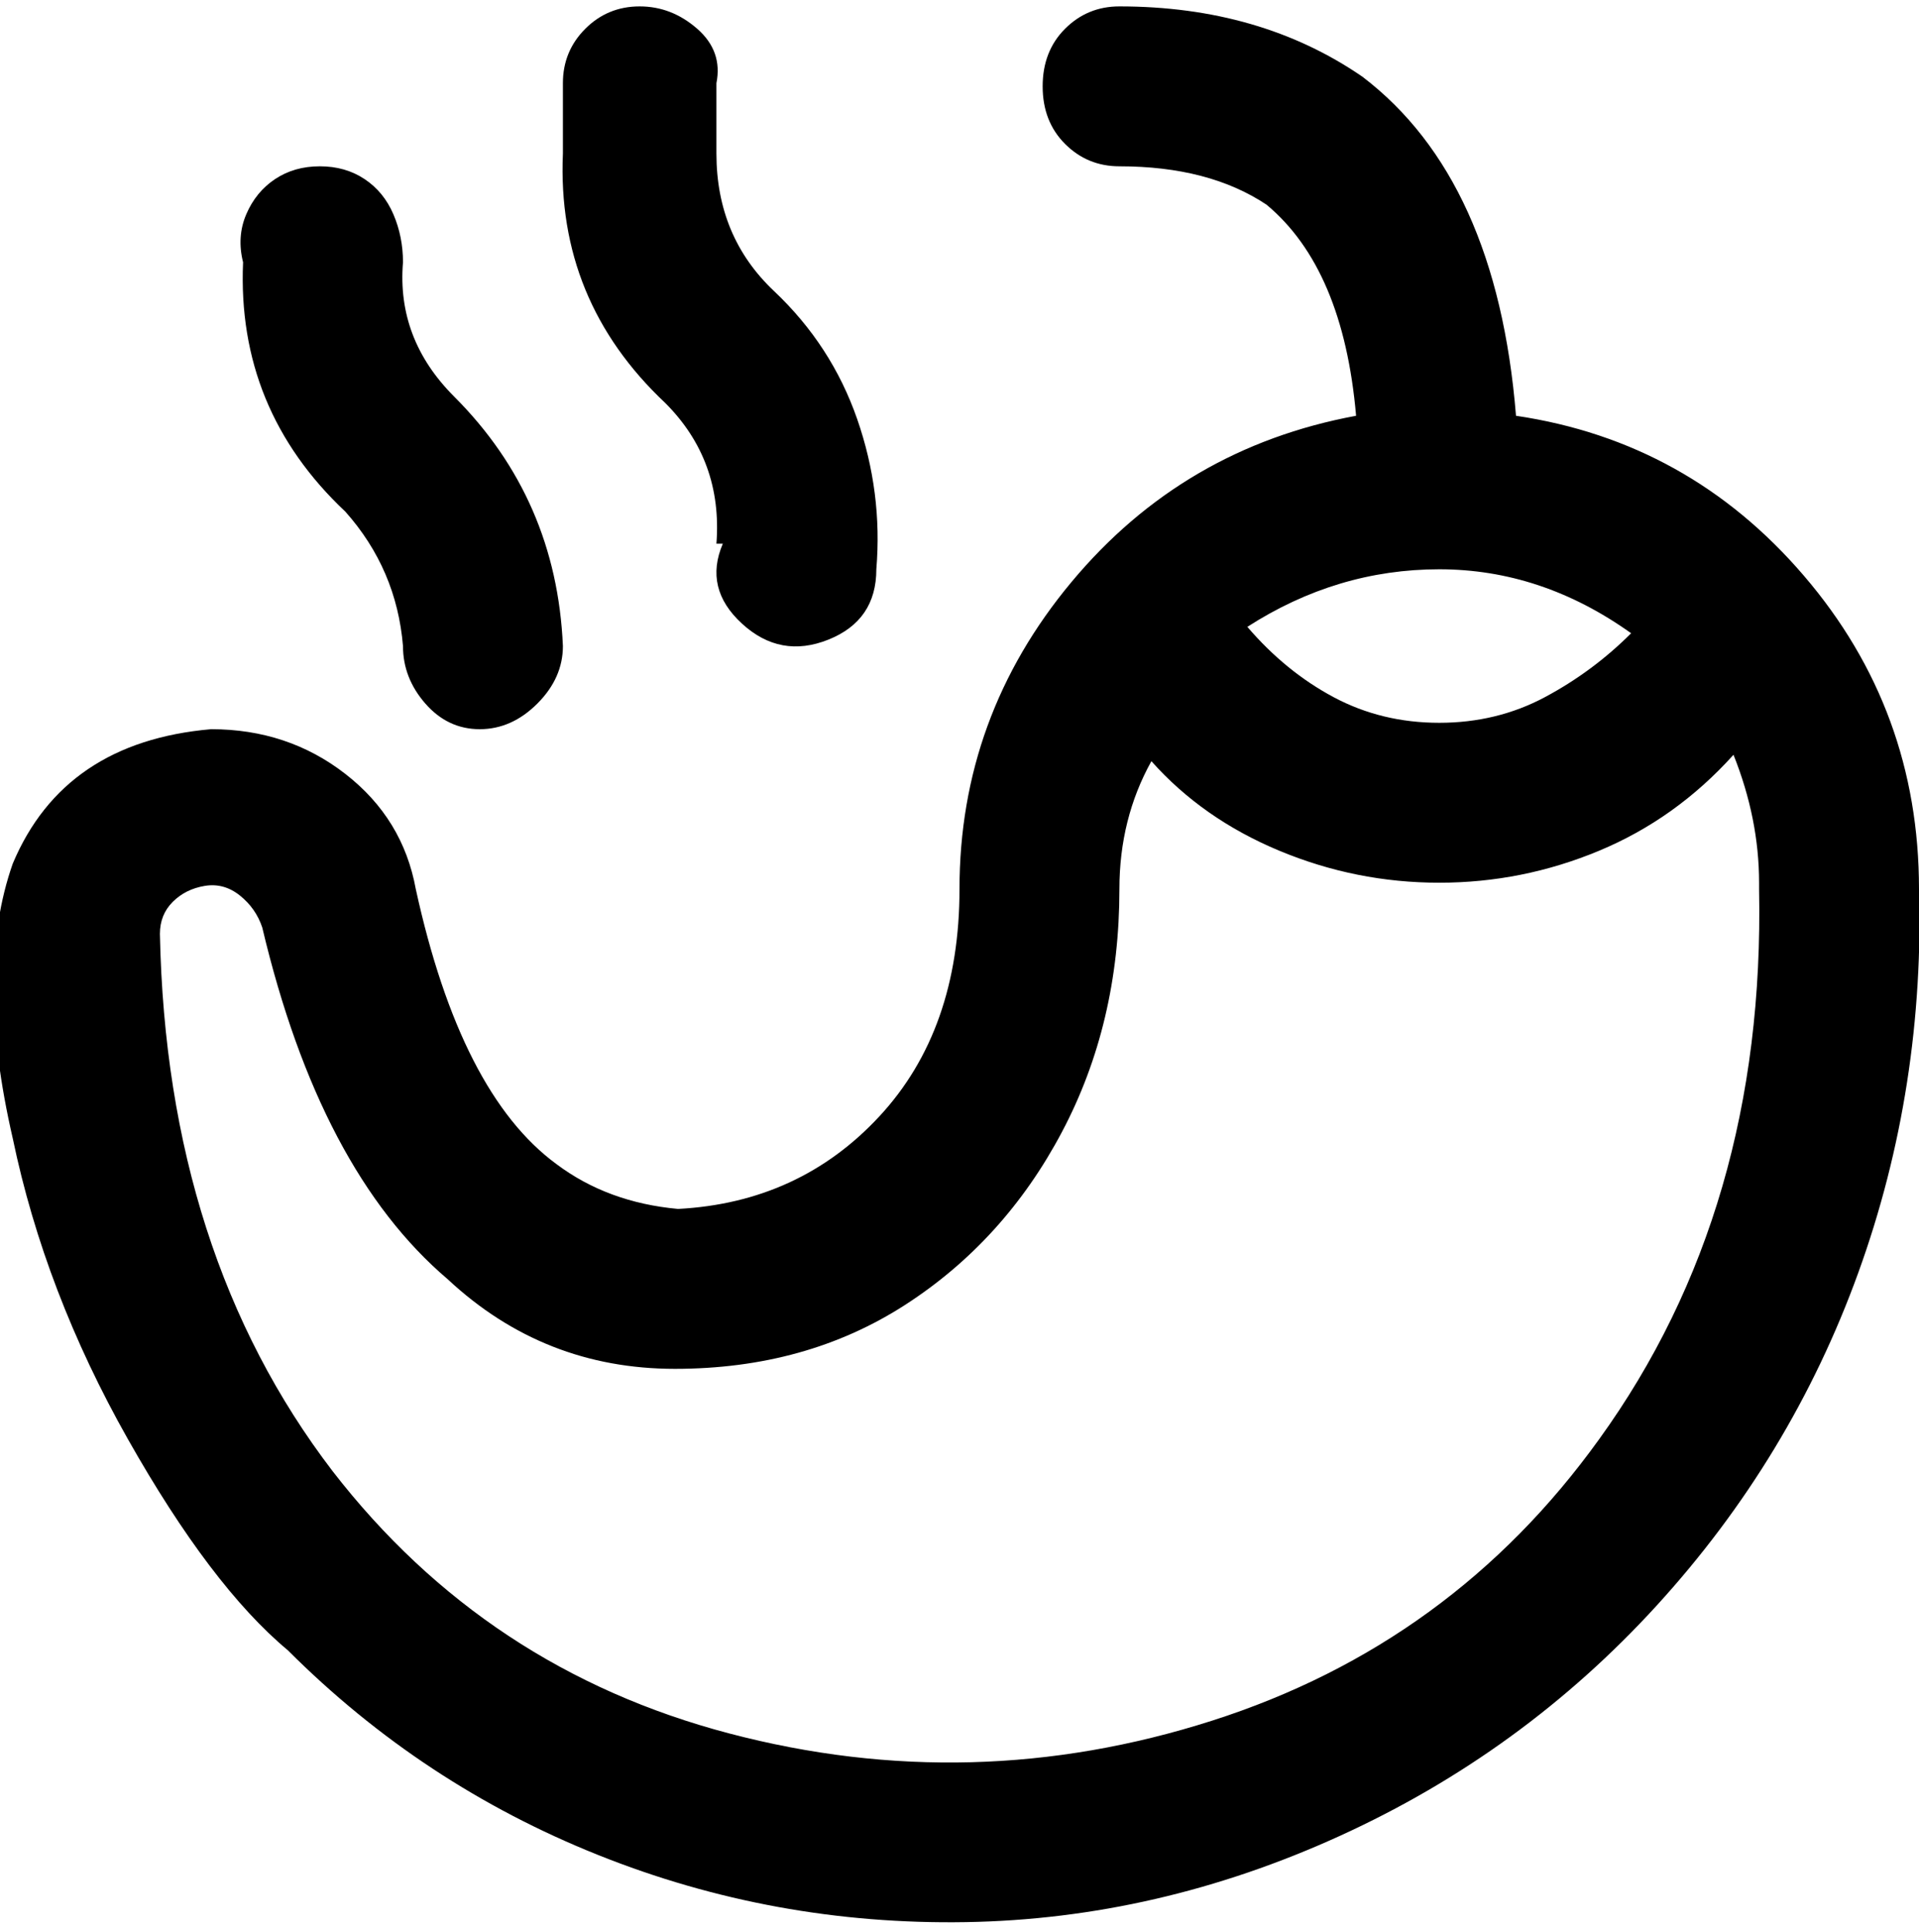 <svg viewBox="0 0 300.002 302.001" xmlns="http://www.w3.org/2000/svg"><path d="M38 41q-1-4 .5-7.5T43 28q3-2 7-2t7 2q3 2 4.5 5.5T63 41q-1 12 8 21 16 16 17 39 0 5-4 9t-9 4q-5 0-8.5-4t-3.5-9q-1-12-9-21-17-16-16-39zm75 44q-3 7 3 12.5t13.5 2.5q7.5-3 7.5-11 1-12-3-23.5t-13-20q-9-8.5-9-21.5V13q1-5-3-8.5T100 1q-5 0-8.5 3.5T88 13v11q-1 23 16 39 9 9 8 22h1zm187 53q1 32-9.5 61T259 251q-21 23-49.5 36T151 300.5q-30 .5-57.5-10.5T45 258q-12-10-25-33T2 178q-6-26 0-43 8-19 31-21 12 0 21 7t11 18q7 32 22 43 8 6 19 7 19-1 31.5-14.5T150 139q0-27 17.5-48T212 65q-2-23-14-33-9-6-23-6-5 0-8.5-3.5t-3.5-9q0-5.5 3.5-9T175 1q22 0 38 11 21 16 24 53 27 4 45 25t18 49v-1zM195 98q6 7 13.5 11t16.5 4q9 0 16.5-4T255 99q-14-10-30-10t-30 9zm80 40q0-10-4-20-9 10-21 15t-25 5q-13 0-25-5t-20-14q-5 9-5 20 0 21-9 38t-24.5 27q-15.5 10-36 10T70 200q-20-17-29-55-1-3-3.5-5t-5.5-1.5q-3 .5-5 2.5t-2 5q1 50 27 84 24 31 62 41t75.5-2q37.5-12 60.5-44 26-36 25-86v-1zM150 301z"/></svg>